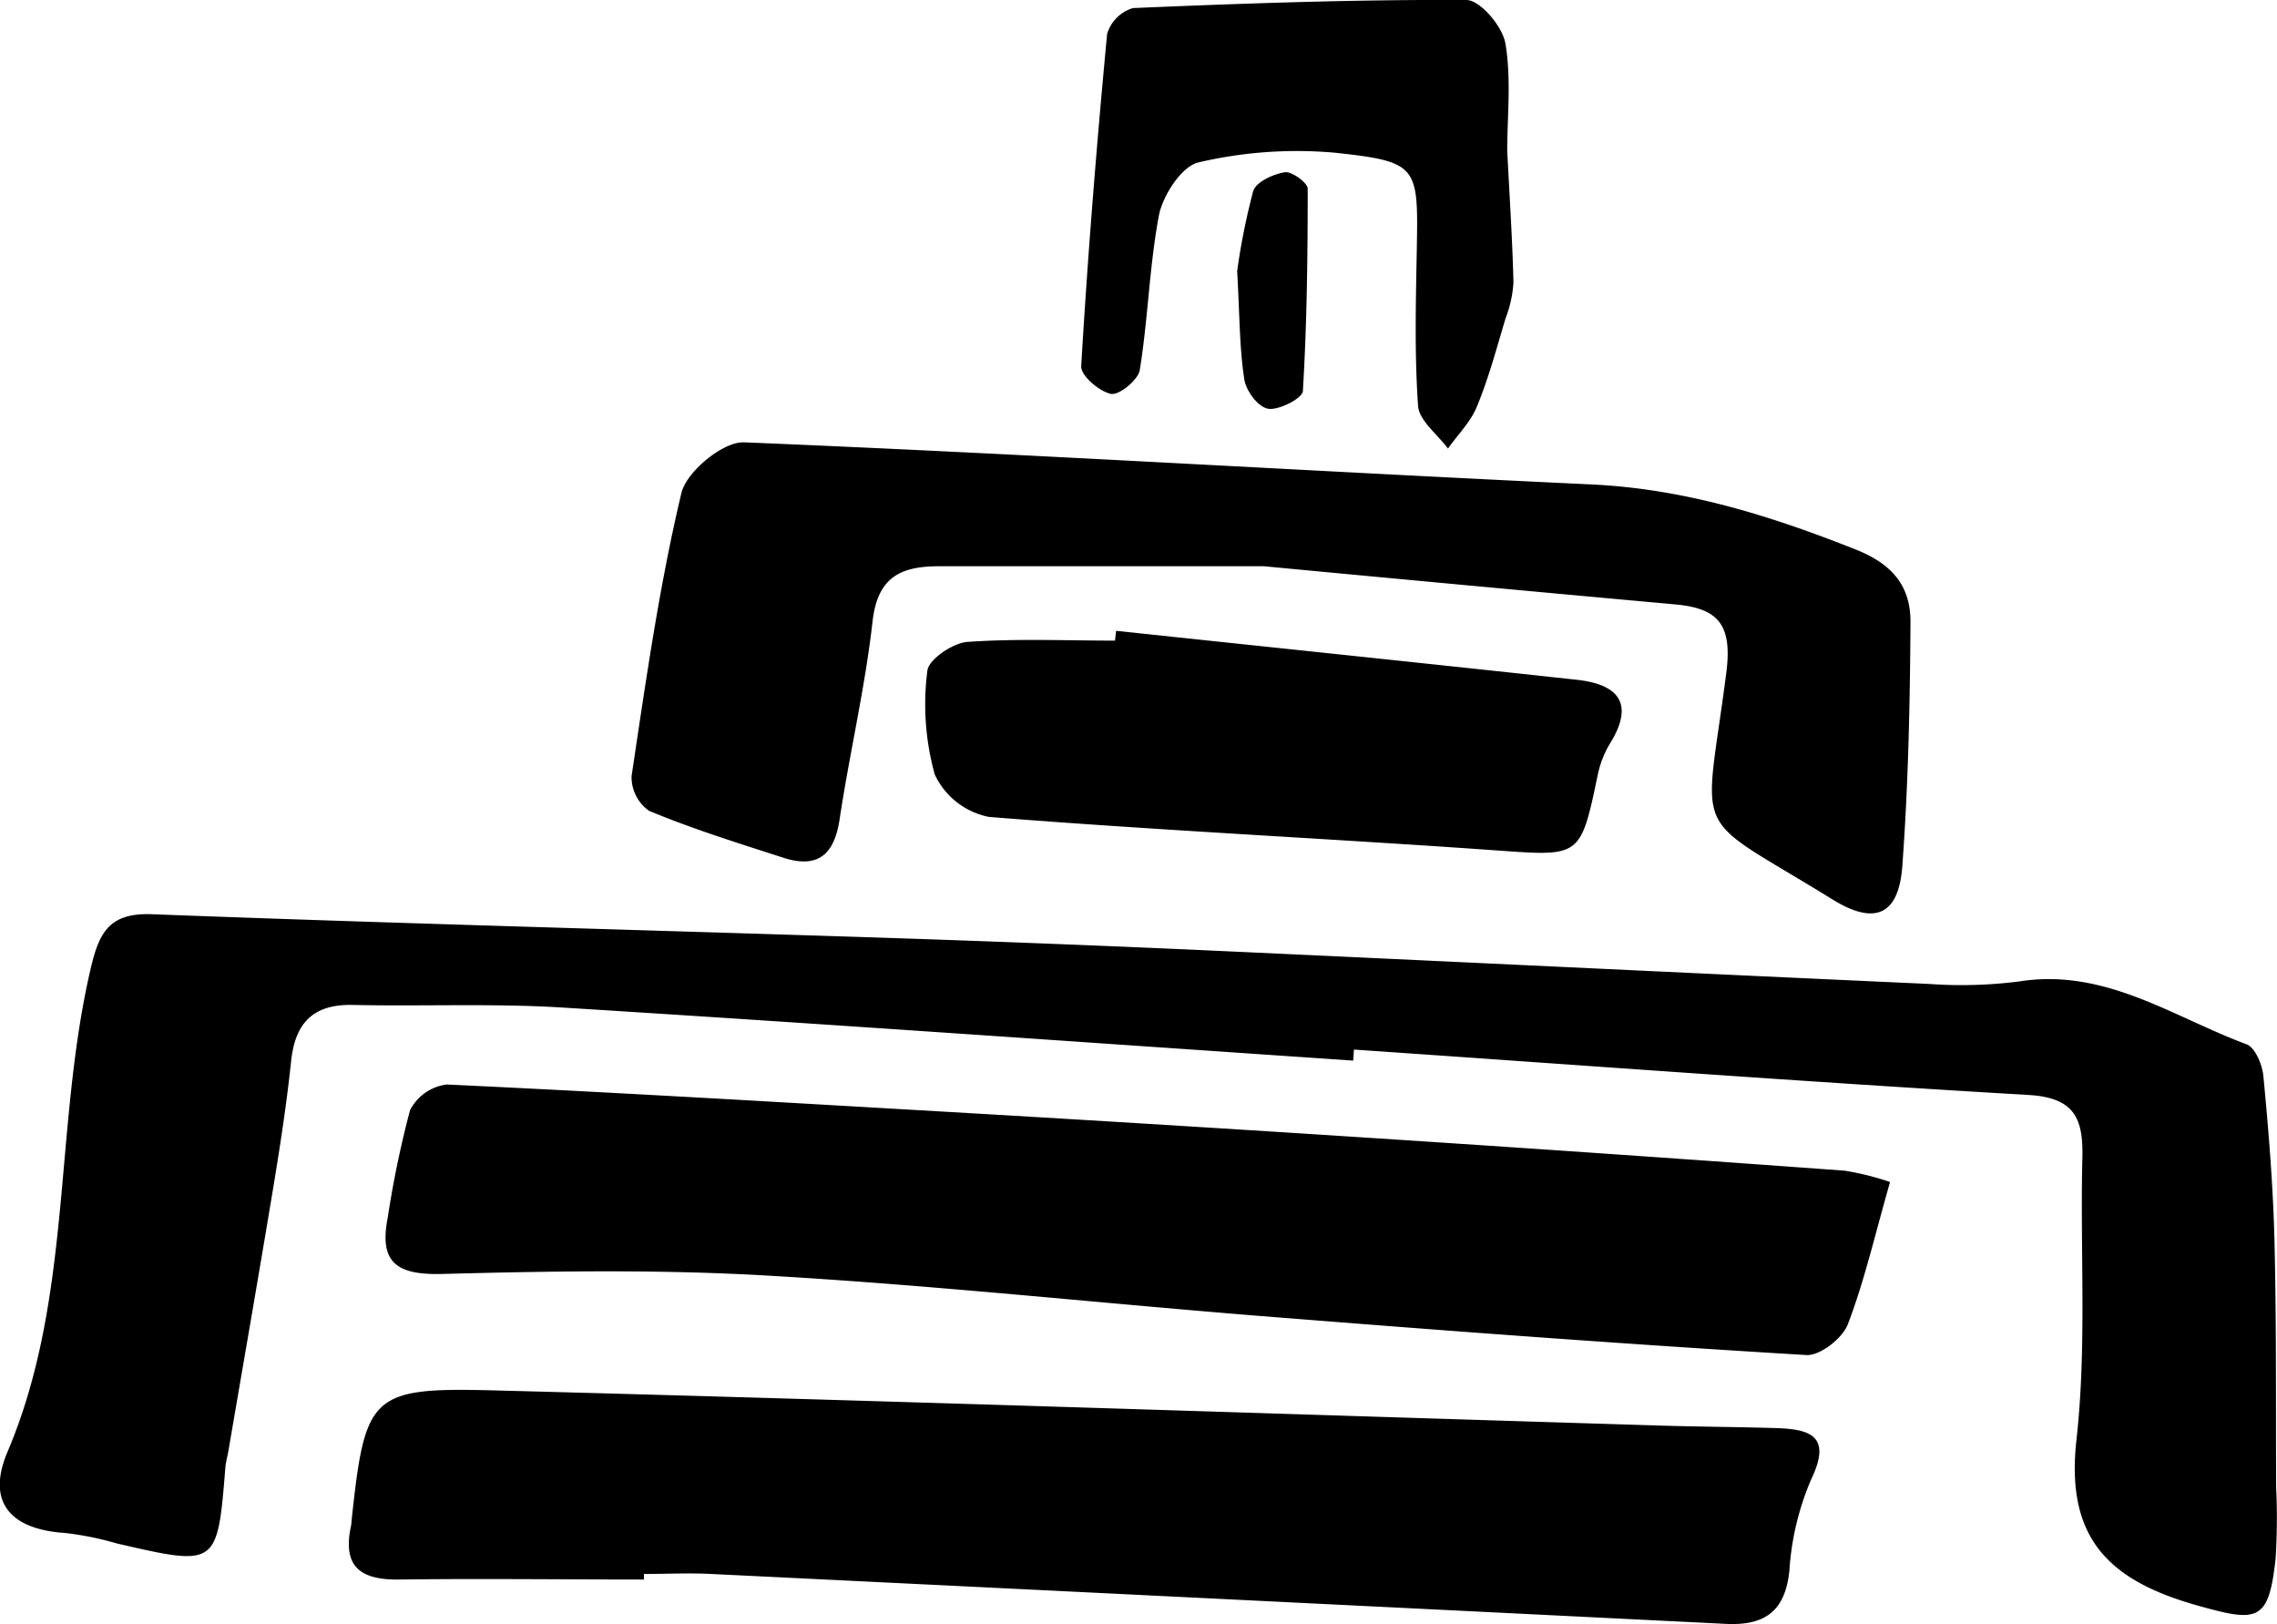 <svg xmlns="http://www.w3.org/2000/svg" viewBox="0 0 237.26 169.26"><g id="Layer_2" data-name="Layer 2"><g id="Layer_1-2" data-name="Layer 1"><path d="M141,110.51c-27.42-1.86-54.83-3.81-82.26-5.52-7.3-.46-14.65-.12-22-.28-4.14-.09-6,1.91-6.41,5.89-.45,4.3-1.11,8.58-1.81,12.86-1.54,9.3-3.16,18.59-4.75,27.89-.09.49-.24,1-.28,1.47-.84,10.42-.83,10.42-11.32,8a32.48,32.48,0,0,0-5.38-1.09c-5.6-.36-8.28-3.13-6-8.47,6.78-16,4.81-33.47,8.58-50,.9-3.94,1.84-6.19,6.52-6,24.77.94,49.56,1.59,74.35,2.39q16.73.54,33.46,1.28c25.76,1.17,51.51,2.43,77.27,3.59a47.2,47.2,0,0,0,9.44-.26c8.93-1.41,16,3.7,23.68,6.55.89.33,1.64,2.13,1.75,3.31.54,5.63,1,11.27,1.15,16.92.22,8.64.14,17.28.18,25.93a66.79,66.79,0,0,1-.06,7.49c-.73,6.58-1.89,6.59-8.23,4.8-9.09-2.58-13.66-6.94-12.52-17.2,1.09-9.7.38-19.58.62-29.38.1-4.06-.74-6.31-5.62-6.59-23.44-1.37-46.86-3.12-70.28-4.73Z"/><path d="M196.94,123.16c-1.55,5.41-2.65,10.25-4.4,14.83-.56,1.46-2.9,3.29-4.32,3.2-17.88-1.07-35.75-2.39-53.61-3.81C116.55,136,98.53,134,80.45,132.94c-11.42-.69-22.91-.5-34.35-.2-4.71.12-6.63-1.13-5.7-5.86a106.18,106.18,0,0,1,2.32-11.19A5,5,0,0,1,46.55,113c18.71.88,37.41,2,56.12,3.08q21.4,1.26,42.81,2.66,23.37,1.53,46.73,3.24A28.64,28.64,0,0,1,196.94,123.16Z"/><path d="M67.1,164.58c-8.48,0-17-.11-25.45,0-4.1.07-6-1.33-5.07-5.61a4,4,0,0,0,.05-.5c1.41-13.08,1.93-13.93,14.72-13.6,40.56,1.06,81.13,2.43,121.69,3.67,4,.12,8,.14,12,.26,3.62.11,5.86.83,3.67,5.37a28.79,28.79,0,0,0-2.26,9.5c-.44,4.27-2.62,5.73-6.63,5.53Q127,166.58,74.1,164c-2.33-.12-4.66,0-7,0Z"/><path d="M131.69,59c-14.21,0-24,0-33.85,0-4,0-6.4,1.14-6.92,5.74-.78,6.93-2.4,13.75-3.44,20.66-.55,3.61-2.23,5.11-5.77,4-4.73-1.53-9.48-3-14.07-4.91a4.3,4.3,0,0,1-1.83-3.63C67.29,71,68.69,61.07,71,51.38c.52-2.23,4.34-5.38,6.52-5.29,29.4,1.2,58.77,3,88.17,4.38,9.76.44,18.67,3.22,27.63,6.77,3.95,1.56,5.76,3.89,5.75,7.58-.05,8.47-.23,17-.85,25.41-.38,5.17-2.89,6.22-7.34,3.45-15-9.28-13.29-5.73-11-23.6.64-5-.84-6.69-5.29-7.1C158.82,61.55,143.09,60.08,131.69,59Z"/><path d="M116.3,65.73c16,1.7,32,3.36,48,5.1,4.26.47,6.08,2.41,3.46,6.64a10.33,10.33,0,0,0-1.27,3.24c-1.83,8.74-1.79,8.52-10.83,7.88-17.53-1.24-35.1-2.07-52.61-3.47A7.94,7.94,0,0,1,97.4,80.7a27.39,27.39,0,0,1-.77-10.81c.11-1.15,2.6-2.86,4.1-3,5.13-.37,10.3-.14,15.45-.14Z"/><path d="M157.05,15.69c.24,4.77.54,9.25.65,13.73a12.44,12.44,0,0,1-.82,3.74c-.93,3.1-1.76,6.24-3,9.23-.65,1.59-2,2.91-3,4.35-1.09-1.48-3-2.9-3.12-4.44-.38-5.46-.23-11-.13-16.45.15-8.53.12-9-8.46-9.93a44.88,44.88,0,0,0-14.28,1c-1.75.39-3.71,3.41-4.13,5.51-1,5.3-1.13,10.78-2,16.14-.16,1-2.14,2.64-3,2.47-1.23-.25-3.15-1.91-3.1-2.88.68-11.55,1.61-23.09,2.7-34.62a4,4,0,0,1,2.7-2.7C129.7.35,141.25-.06,152.8,0c1.43,0,3.76,2.76,4.06,4.52C157.49,8.25,157.05,12.15,157.05,15.69Z"/><path d="M128.91,28.25a69.89,69.89,0,0,1,1.66-8.3c.29-1,2.08-1.8,3.3-2,.71-.12,2.39,1.09,2.39,1.71,0,7-.08,14.06-.5,21.06,0,.76-2.43,2-3.54,1.88s-2.37-1.86-2.56-3.05C129.15,36.3,129.18,33,128.91,28.25Z"/></g></g></svg>